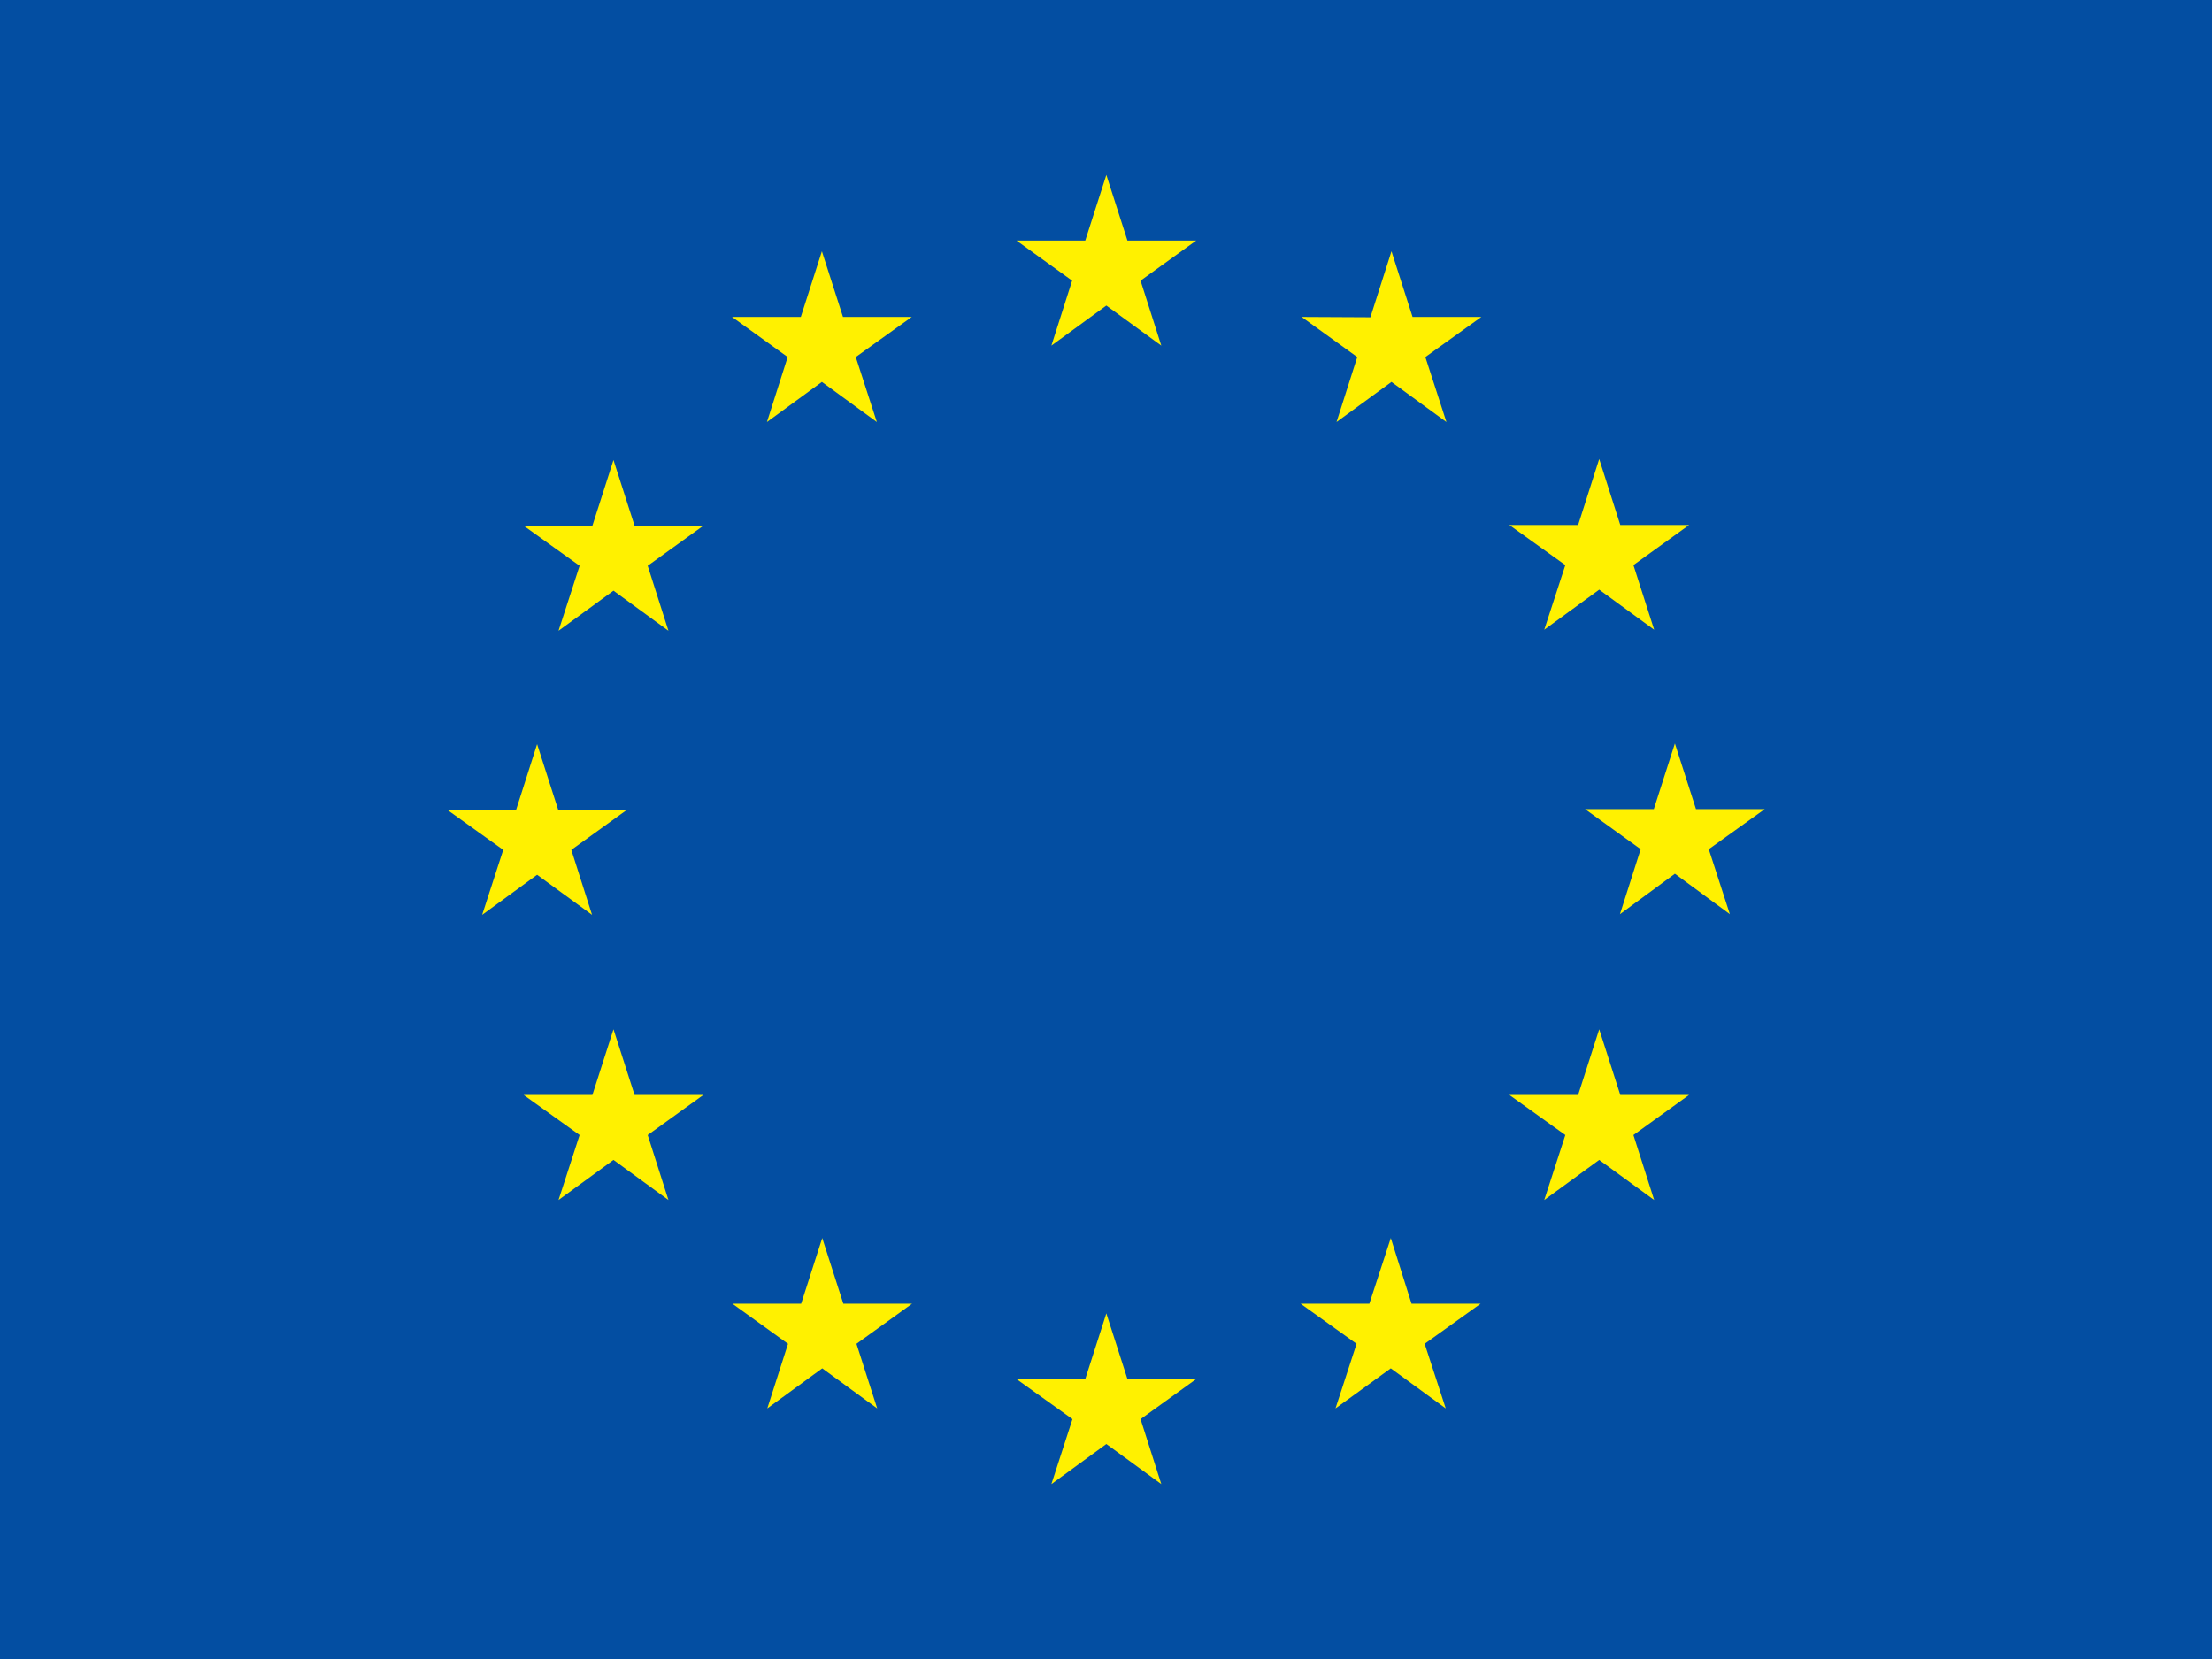 <?xml version="1.0" encoding="utf-8"?>
<!-- Generator: Adobe Illustrator 19.1.1, SVG Export Plug-In . SVG Version: 6.00 Build 0)  -->
<svg version="1.1" id="Layer_1" xmlns="http://www.w3.org/2000/svg" xmlns:xlink="http://www.w3.org/1999/xlink" x="0px" y="0px"
	 viewBox="80 0 640 480" style="enable-background:new 80 0 640 480;" xml:space="preserve">
<style type="text/css">
	.st0{fill:#034EA2;}
	.st1{fill:#FFF100;}
</style>
<rect x="80" class="st0" width="640" height="480"/>
<polygon class="st1" points="384.2,100 400.1,88.4 416,100 410,81.2 426.1,69.6 406.2,69.6 400.1,50.6 394,69.6 374.1,69.6 
	390.2,81.2 "/>
<polygon class="st1" points="301.9,122.1 317.8,110.5 333.7,122.1 327.6,103.3 343.8,91.7 323.9,91.7 317.8,72.7 311.7,91.7 
	291.8,91.7 307.9,103.3 "/>
<polygon class="st1" points="257.5,133.1 251.4,152.1 231.5,152.1 247.7,163.7 241.6,182.5 257.5,170.9 273.4,182.5 267.4,163.7 
	283.5,152.1 263.6,152.1 "/>
<polygon class="st1" points="235.4,253.1 251.3,264.7 245.3,245.9 261.4,234.3 241.5,234.3 235.4,215.3 229.3,234.4 209.4,234.3 
	225.6,245.9 219.5,264.7 "/>
<polygon class="st1" points="263.6,316.8 257.5,297.8 251.4,316.8 231.5,316.8 247.7,328.4 241.6,347.2 257.5,335.6 273.4,347.2 
	267.4,328.4 283.5,316.8 "/>
<polygon class="st1" points="324,377.2 317.9,358.2 311.8,377.2 291.9,377.2 308,388.8 302,407.5 317.9,395.9 333.8,407.5 
	327.8,388.8 343.9,377.2 "/>
<polygon class="st1" points="406.2,399 400.1,380 394,399 374.1,399 390.3,410.6 384.2,429.4 400.1,417.8 416,429.4 410,410.6 
	426.1,399 "/>
<polygon class="st1" points="488.4,377.2 482.4,358.2 476.2,377.2 456.3,377.2 472.5,388.8 466.4,407.5 482.4,395.9 498.3,407.5 
	492.2,388.8 508.4,377.2 "/>
<polygon class="st1" points="548.8,316.8 542.7,297.8 536.6,316.8 516.7,316.8 532.9,328.4 526.8,347.2 542.7,335.6 558.6,347.2 
	552.6,328.4 568.7,316.8 "/>
<polygon class="st1" points="590.6,234.1 570.7,234.1 564.6,215.1 558.5,234.1 538.6,234.1 554.7,245.7 548.7,264.5 564.6,252.8 
	580.5,264.5 574.4,245.7 "/>
<polygon class="st1" points="526.8,182.2 542.7,170.6 558.6,182.2 552.6,163.5 568.7,151.9 548.8,151.9 542.7,132.8 536.6,151.9 
	516.7,151.9 532.9,163.5 "/>
<polygon class="st1" points="482.6,72.7 476.5,91.8 456.6,91.7 472.7,103.3 466.7,122.1 482.6,110.5 498.5,122.1 492.4,103.3 
	508.6,91.7 488.7,91.7 "/>
</svg>
